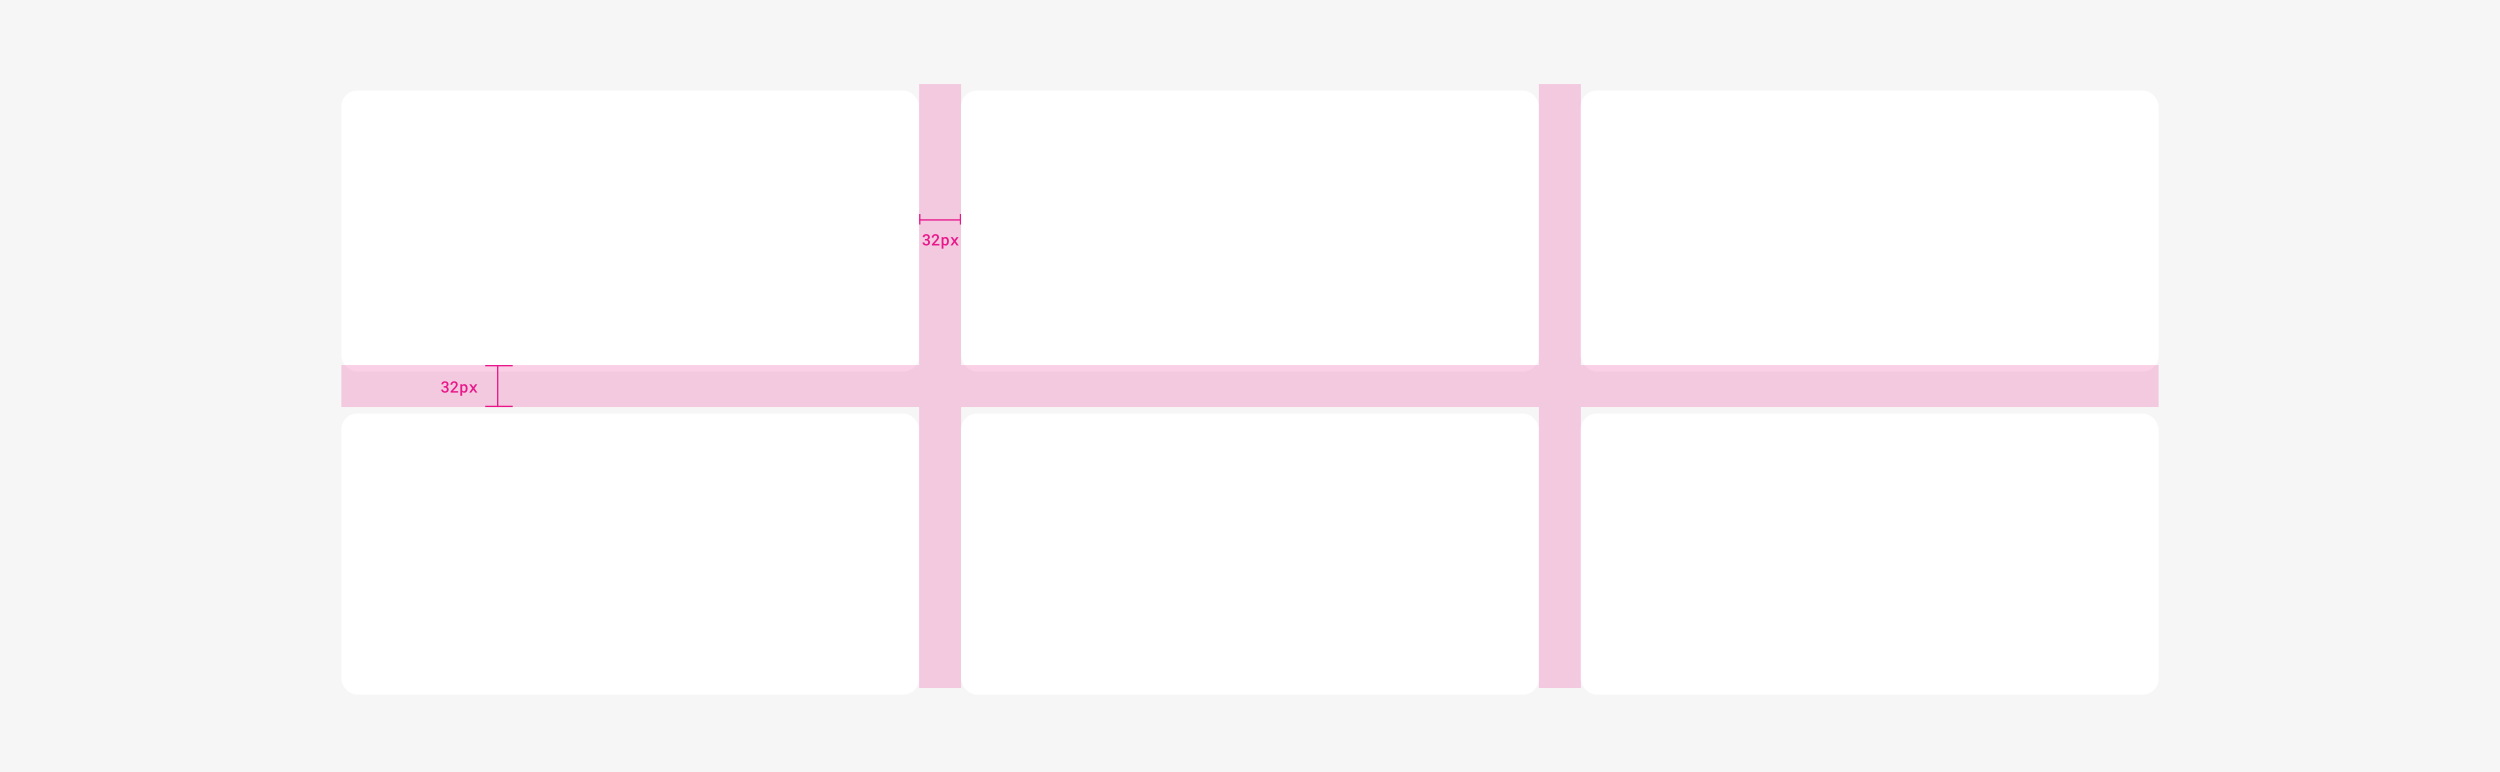 <svg width="1904" height="588" viewBox="0 0 1904 588" fill="none" xmlns="http://www.w3.org/2000/svg">
<rect width="1904" height="588" fill="#F6F6F6"/>
<g filter="url(#filter0_d_2645_17321)">
<rect x="260" y="64" width="440" height="214" rx="12" fill="white"/>
</g>
<g clip-path="url(#clip0_2645_17321)">
<line x1="700.5" y1="171" x2="700.5" y2="163" stroke="#E8178A"/>
<line x1="700.016" y1="167.5" x2="732.016" y2="167.5" stroke="#E8178A"/>
<line x1="731.5" y1="171" x2="731.5" y2="163" stroke="#E8178A"/>
</g>
<rect opacity="0.2" x="700" y="64" width="32" height="214" fill="#E8178A"/>
<path d="M704.438 182.032V183.134H705.276C705.519 183.134 705.737 183.163 705.933 183.222C706.132 183.277 706.302 183.361 706.442 183.474C706.583 183.591 706.69 183.738 706.765 183.913C706.839 184.089 706.876 184.3 706.876 184.546C706.876 184.765 706.843 184.96 706.776 185.132C706.714 185.3 706.622 185.441 706.501 185.554C706.376 185.675 706.222 185.767 706.038 185.829C705.858 185.888 705.655 185.917 705.429 185.917C705.218 185.917 705.024 185.886 704.849 185.823C704.677 185.761 704.528 185.673 704.403 185.56C704.274 185.45 704.175 185.318 704.105 185.161C704.038 185.001 704.005 184.827 704.005 184.64H702.605C702.605 185.038 702.681 185.388 702.833 185.689C702.989 185.986 703.196 186.236 703.454 186.439C703.712 186.642 704.011 186.794 704.351 186.896C704.69 186.997 705.044 187.048 705.411 187.048C705.817 187.048 706.194 186.993 706.542 186.884C706.894 186.771 707.198 186.607 707.456 186.392C707.71 186.181 707.909 185.921 708.054 185.613C708.202 185.3 708.276 184.945 708.276 184.546C708.276 184.331 708.251 184.124 708.2 183.925C708.149 183.722 708.067 183.532 707.954 183.357C707.841 183.185 707.694 183.031 707.515 182.894C707.339 182.753 707.124 182.64 706.87 182.554C707.085 182.456 707.272 182.337 707.433 182.197C707.593 182.056 707.726 181.906 707.831 181.745C707.937 181.581 708.015 181.411 708.065 181.236C708.12 181.06 708.147 180.884 708.147 180.708C708.147 180.31 708.081 179.96 707.948 179.659C707.815 179.359 707.628 179.105 707.386 178.898C707.147 178.695 706.858 178.542 706.519 178.441C706.183 178.335 705.813 178.282 705.411 178.282C705.017 178.282 704.653 178.341 704.321 178.458C703.993 178.575 703.708 178.738 703.466 178.945C703.224 179.156 703.034 179.404 702.897 179.689C702.761 179.974 702.692 180.286 702.692 180.626H704.093C704.093 180.443 704.126 180.277 704.192 180.128C704.263 179.98 704.358 179.853 704.48 179.747C704.597 179.642 704.735 179.562 704.896 179.507C705.06 179.448 705.237 179.419 705.429 179.419C705.644 179.419 705.833 179.448 705.997 179.507C706.165 179.566 706.304 179.648 706.413 179.753C706.522 179.866 706.605 180.003 706.659 180.163C706.718 180.323 706.747 180.505 706.747 180.708C706.747 180.896 706.716 181.072 706.653 181.236C706.595 181.396 706.509 181.531 706.396 181.64C706.274 181.765 706.12 181.863 705.933 181.933C705.745 181.999 705.526 182.032 705.276 182.032H704.438ZM715.475 186.931V185.8H711.502L713.401 183.773C713.651 183.507 713.881 183.249 714.092 182.999C714.307 182.749 714.492 182.501 714.649 182.255C714.801 182.009 714.92 181.761 715.006 181.511C715.096 181.257 715.141 180.995 715.141 180.726C715.141 180.366 715.082 180.038 714.965 179.741C714.848 179.441 714.678 179.183 714.455 178.968C714.229 178.753 713.949 178.585 713.617 178.464C713.289 178.343 712.916 178.282 712.498 178.282C712.053 178.282 711.649 178.355 711.285 178.499C710.926 178.644 710.621 178.839 710.371 179.085C710.117 179.331 709.922 179.62 709.785 179.952C709.649 180.281 709.58 180.63 709.58 181.001H710.986C710.986 180.755 711.018 180.536 711.08 180.345C711.143 180.15 711.236 179.984 711.361 179.847C711.483 179.718 711.635 179.618 711.818 179.548C712.002 179.478 712.219 179.443 712.469 179.443C712.664 179.443 712.84 179.476 712.996 179.542C713.156 179.609 713.293 179.7 713.406 179.818C713.52 179.935 713.606 180.075 713.664 180.24C713.723 180.404 713.752 180.585 713.752 180.784C713.752 180.933 713.731 181.081 713.688 181.23C713.649 181.374 713.582 181.531 713.488 181.698C713.391 181.866 713.264 182.052 713.108 182.255C712.951 182.454 712.758 182.681 712.527 182.935L709.75 185.958V186.931H715.475ZM717.142 189.368H718.542V186.357C718.616 186.439 718.697 186.515 718.782 186.585C718.868 186.656 718.958 186.718 719.052 186.773C719.212 186.863 719.386 186.931 719.573 186.978C719.765 187.025 719.974 187.048 720.2 187.048C720.599 187.048 720.952 186.966 721.261 186.802C721.57 186.638 721.829 186.411 722.04 186.122C722.251 185.837 722.409 185.497 722.515 185.103C722.624 184.708 722.679 184.282 722.679 183.825V183.702C722.679 183.226 722.624 182.79 722.515 182.396C722.406 181.997 722.247 181.656 722.04 181.37C721.829 181.085 721.568 180.865 721.255 180.708C720.947 180.552 720.589 180.474 720.183 180.474C719.976 180.474 719.781 180.497 719.597 180.544C719.413 180.587 719.245 180.65 719.093 180.732C718.976 180.794 718.866 180.868 718.765 180.954C718.663 181.04 718.57 181.136 718.484 181.241L718.431 180.591H717.142V189.368ZM721.279 183.702V183.825C721.279 184.107 721.251 184.374 721.197 184.628C721.142 184.878 721.054 185.101 720.933 185.296C720.816 185.488 720.663 185.64 720.476 185.753C720.292 185.863 720.07 185.917 719.808 185.917C719.648 185.917 719.501 185.9 719.368 185.865C719.236 185.825 719.116 185.775 719.011 185.712C718.909 185.646 718.82 185.568 718.741 185.478C718.663 185.388 718.597 185.288 718.542 185.179V182.361C718.605 182.243 718.677 182.138 718.759 182.044C718.845 181.95 718.945 181.872 719.058 181.81C719.156 181.751 719.267 181.706 719.392 181.675C719.517 181.644 719.652 181.628 719.796 181.628C720.058 181.628 720.282 181.683 720.47 181.792C720.657 181.902 720.812 182.05 720.933 182.238C721.05 182.425 721.136 182.646 721.191 182.9C721.249 183.15 721.279 183.417 721.279 183.702ZM727 182.724L725.5 180.591H723.959L726.18 183.714L723.883 186.931H725.436L727.012 184.716L728.594 186.931H730.141L727.844 183.714L730.071 180.591H728.518L727 182.724Z" fill="#E8178A"/>
<g filter="url(#filter1_d_2645_17321)">
<rect x="732" y="64" width="440" height="214" rx="12" fill="white"/>
</g>
<rect opacity="0.2" x="1172" y="64" width="32" height="214" fill="#E8178A"/>
<g filter="url(#filter2_d_2645_17321)">
<rect x="1204" y="64" width="440" height="214" rx="12" fill="white"/>
</g>
<g clip-path="url(#clip1_2645_17321)">
<line x1="369.544" y1="278.5" x2="390.472" y2="278.5" stroke="#E8178A"/>
<line x1="379.044" y1="310.016" x2="379.044" y2="278.016" stroke="#E8178A"/>
<line x1="369.544" y1="309.5" x2="390.472" y2="309.5" stroke="#E8178A"/>
</g>
<rect opacity="0.2" x="260" y="278" width="1384" height="32" fill="#E8178A"/>
<path d="M337.886 294.102V295.203H338.724C338.966 295.203 339.185 295.232 339.38 295.291C339.58 295.346 339.749 295.43 339.89 295.543C340.031 295.66 340.138 295.807 340.212 295.982C340.287 296.158 340.324 296.369 340.324 296.615C340.324 296.834 340.291 297.029 340.224 297.201C340.162 297.369 340.07 297.51 339.949 297.623C339.824 297.744 339.669 297.836 339.486 297.898C339.306 297.957 339.103 297.986 338.876 297.986C338.666 297.986 338.472 297.955 338.296 297.893C338.124 297.83 337.976 297.742 337.851 297.629C337.722 297.52 337.623 297.387 337.552 297.23C337.486 297.07 337.453 296.896 337.453 296.709H336.052C336.052 297.107 336.128 297.457 336.281 297.758C336.437 298.055 336.644 298.305 336.902 298.508C337.16 298.711 337.458 298.863 337.798 298.965C338.138 299.066 338.492 299.117 338.859 299.117C339.265 299.117 339.642 299.062 339.99 298.953C340.341 298.84 340.646 298.676 340.904 298.461C341.158 298.25 341.357 297.99 341.501 297.682C341.65 297.369 341.724 297.014 341.724 296.615C341.724 296.4 341.699 296.193 341.648 295.994C341.597 295.791 341.515 295.602 341.402 295.426C341.289 295.254 341.142 295.1 340.962 294.963C340.787 294.822 340.572 294.709 340.318 294.623C340.533 294.525 340.72 294.406 340.88 294.266C341.041 294.125 341.173 293.975 341.279 293.814C341.384 293.65 341.462 293.48 341.513 293.305C341.568 293.129 341.595 292.953 341.595 292.777C341.595 292.379 341.529 292.029 341.396 291.729C341.263 291.428 341.076 291.174 340.833 290.967C340.595 290.764 340.306 290.611 339.966 290.51C339.63 290.404 339.261 290.352 338.859 290.352C338.464 290.352 338.101 290.41 337.769 290.527C337.441 290.645 337.156 290.807 336.914 291.014C336.671 291.225 336.482 291.473 336.345 291.758C336.208 292.043 336.14 292.355 336.14 292.695H337.541C337.541 292.512 337.574 292.346 337.64 292.197C337.71 292.049 337.806 291.922 337.927 291.816C338.044 291.711 338.183 291.631 338.343 291.576C338.507 291.518 338.685 291.488 338.876 291.488C339.091 291.488 339.281 291.518 339.445 291.576C339.613 291.635 339.751 291.717 339.861 291.822C339.97 291.936 340.052 292.072 340.107 292.232C340.166 292.393 340.195 292.574 340.195 292.777C340.195 292.965 340.164 293.141 340.101 293.305C340.042 293.465 339.957 293.6 339.843 293.709C339.722 293.834 339.568 293.932 339.38 294.002C339.193 294.068 338.974 294.102 338.724 294.102H337.886ZM348.922 299V297.869H344.95L346.848 295.842C347.098 295.576 347.329 295.318 347.54 295.068C347.754 294.818 347.94 294.57 348.096 294.324C348.249 294.078 348.368 293.83 348.454 293.58C348.544 293.326 348.588 293.064 348.588 292.795C348.588 292.436 348.53 292.107 348.413 291.811C348.296 291.51 348.126 291.252 347.903 291.037C347.676 290.822 347.397 290.654 347.065 290.533C346.737 290.412 346.364 290.352 345.946 290.352C345.501 290.352 345.096 290.424 344.733 290.568C344.374 290.713 344.069 290.908 343.819 291.154C343.565 291.4 343.37 291.689 343.233 292.021C343.096 292.35 343.028 292.699 343.028 293.07H344.434C344.434 292.824 344.465 292.605 344.528 292.414C344.59 292.219 344.684 292.053 344.809 291.916C344.93 291.787 345.083 291.688 345.266 291.617C345.45 291.547 345.667 291.512 345.917 291.512C346.112 291.512 346.288 291.545 346.444 291.611C346.604 291.678 346.741 291.77 346.854 291.887C346.967 292.004 347.053 292.145 347.112 292.309C347.171 292.473 347.2 292.654 347.2 292.854C347.2 293.002 347.178 293.15 347.135 293.299C347.096 293.443 347.03 293.6 346.936 293.768C346.838 293.936 346.712 294.121 346.555 294.324C346.399 294.523 346.206 294.75 345.975 295.004L343.198 298.027V299H348.922ZM350.59 301.438H351.99V298.426C352.064 298.508 352.144 298.584 352.23 298.654C352.316 298.725 352.406 298.787 352.5 298.842C352.66 298.932 352.834 299 353.021 299.047C353.213 299.094 353.422 299.117 353.648 299.117C354.047 299.117 354.4 299.035 354.709 298.871C355.017 298.707 355.277 298.48 355.488 298.191C355.699 297.906 355.857 297.566 355.963 297.172C356.072 296.777 356.127 296.352 356.127 295.895V295.771C356.127 295.295 356.072 294.859 355.963 294.465C355.853 294.066 355.695 293.725 355.488 293.439C355.277 293.154 355.015 292.934 354.703 292.777C354.394 292.621 354.037 292.543 353.631 292.543C353.424 292.543 353.228 292.566 353.045 292.613C352.861 292.656 352.693 292.719 352.541 292.801C352.424 292.863 352.314 292.938 352.213 293.023C352.111 293.109 352.017 293.205 351.931 293.311L351.879 292.66H350.59V301.438ZM354.726 295.771V295.895C354.726 296.176 354.699 296.443 354.644 296.697C354.59 296.947 354.502 297.17 354.381 297.365C354.263 297.557 354.111 297.709 353.924 297.822C353.74 297.932 353.517 297.986 353.256 297.986C353.095 297.986 352.949 297.969 352.816 297.934C352.683 297.895 352.564 297.844 352.459 297.781C352.357 297.715 352.267 297.637 352.189 297.547C352.111 297.457 352.045 297.357 351.99 297.248V294.43C352.052 294.312 352.125 294.207 352.207 294.113C352.293 294.02 352.392 293.941 352.506 293.879C352.603 293.82 352.715 293.775 352.84 293.744C352.965 293.713 353.099 293.697 353.244 293.697C353.506 293.697 353.73 293.752 353.918 293.861C354.105 293.971 354.259 294.119 354.381 294.307C354.498 294.494 354.584 294.715 354.638 294.969C354.697 295.219 354.726 295.486 354.726 295.771ZM360.448 294.793L358.948 292.66H357.407L359.628 295.783L357.331 299H358.884L360.46 296.785L362.042 299H363.589L361.292 295.783L363.518 292.66H361.966L360.448 294.793Z" fill="#E8178A"/>
<g filter="url(#filter3_d_2645_17321)">
<rect x="260" y="310" width="440" height="214" rx="12" fill="white"/>
</g>
<rect opacity="0.2" x="700" y="310" width="32" height="214" fill="#E8178A"/>
<g filter="url(#filter4_d_2645_17321)">
<rect x="732" y="310" width="440" height="214" rx="12" fill="white"/>
</g>
<rect opacity="0.2" x="1172" y="310" width="32" height="214" fill="#E8178A"/>
<g filter="url(#filter5_d_2645_17321)">
<rect x="1204" y="310" width="440" height="214" rx="12" fill="white"/>
</g>
<defs>
<filter id="filter0_d_2645_17321" x="245" y="54" width="470" height="244" filterUnits="userSpaceOnUse" color-interpolation-filters="sRGB">
<feFlood flood-opacity="0" result="BackgroundImageFix"/>
<feColorMatrix in="SourceAlpha" type="matrix" values="0 0 0 0 0 0 0 0 0 0 0 0 0 0 0 0 0 0 127 0" result="hardAlpha"/>
<feOffset dy="5"/>
<feGaussianBlur stdDeviation="7.5"/>
<feColorMatrix type="matrix" values="0 0 0 0 0 0 0 0 0 0 0 0 0 0 0 0 0 0 0.1 0"/>
<feBlend mode="normal" in2="BackgroundImageFix" result="effect1_dropShadow_2645_17321"/>
<feBlend mode="normal" in="SourceGraphic" in2="effect1_dropShadow_2645_17321" result="shape"/>
</filter>
<filter id="filter1_d_2645_17321" x="717" y="54" width="470" height="244" filterUnits="userSpaceOnUse" color-interpolation-filters="sRGB">
<feFlood flood-opacity="0" result="BackgroundImageFix"/>
<feColorMatrix in="SourceAlpha" type="matrix" values="0 0 0 0 0 0 0 0 0 0 0 0 0 0 0 0 0 0 127 0" result="hardAlpha"/>
<feOffset dy="5"/>
<feGaussianBlur stdDeviation="7.5"/>
<feColorMatrix type="matrix" values="0 0 0 0 0 0 0 0 0 0 0 0 0 0 0 0 0 0 0.1 0"/>
<feBlend mode="normal" in2="BackgroundImageFix" result="effect1_dropShadow_2645_17321"/>
<feBlend mode="normal" in="SourceGraphic" in2="effect1_dropShadow_2645_17321" result="shape"/>
</filter>
<filter id="filter2_d_2645_17321" x="1189" y="54" width="470" height="244" filterUnits="userSpaceOnUse" color-interpolation-filters="sRGB">
<feFlood flood-opacity="0" result="BackgroundImageFix"/>
<feColorMatrix in="SourceAlpha" type="matrix" values="0 0 0 0 0 0 0 0 0 0 0 0 0 0 0 0 0 0 127 0" result="hardAlpha"/>
<feOffset dy="5"/>
<feGaussianBlur stdDeviation="7.5"/>
<feColorMatrix type="matrix" values="0 0 0 0 0 0 0 0 0 0 0 0 0 0 0 0 0 0 0.1 0"/>
<feBlend mode="normal" in2="BackgroundImageFix" result="effect1_dropShadow_2645_17321"/>
<feBlend mode="normal" in="SourceGraphic" in2="effect1_dropShadow_2645_17321" result="shape"/>
</filter>
<filter id="filter3_d_2645_17321" x="245" y="300" width="470" height="244" filterUnits="userSpaceOnUse" color-interpolation-filters="sRGB">
<feFlood flood-opacity="0" result="BackgroundImageFix"/>
<feColorMatrix in="SourceAlpha" type="matrix" values="0 0 0 0 0 0 0 0 0 0 0 0 0 0 0 0 0 0 127 0" result="hardAlpha"/>
<feOffset dy="5"/>
<feGaussianBlur stdDeviation="7.5"/>
<feColorMatrix type="matrix" values="0 0 0 0 0 0 0 0 0 0 0 0 0 0 0 0 0 0 0.1 0"/>
<feBlend mode="normal" in2="BackgroundImageFix" result="effect1_dropShadow_2645_17321"/>
<feBlend mode="normal" in="SourceGraphic" in2="effect1_dropShadow_2645_17321" result="shape"/>
</filter>
<filter id="filter4_d_2645_17321" x="717" y="300" width="470" height="244" filterUnits="userSpaceOnUse" color-interpolation-filters="sRGB">
<feFlood flood-opacity="0" result="BackgroundImageFix"/>
<feColorMatrix in="SourceAlpha" type="matrix" values="0 0 0 0 0 0 0 0 0 0 0 0 0 0 0 0 0 0 127 0" result="hardAlpha"/>
<feOffset dy="5"/>
<feGaussianBlur stdDeviation="7.5"/>
<feColorMatrix type="matrix" values="0 0 0 0 0 0 0 0 0 0 0 0 0 0 0 0 0 0 0.1 0"/>
<feBlend mode="normal" in2="BackgroundImageFix" result="effect1_dropShadow_2645_17321"/>
<feBlend mode="normal" in="SourceGraphic" in2="effect1_dropShadow_2645_17321" result="shape"/>
</filter>
<filter id="filter5_d_2645_17321" x="1189" y="300" width="470" height="244" filterUnits="userSpaceOnUse" color-interpolation-filters="sRGB">
<feFlood flood-opacity="0" result="BackgroundImageFix"/>
<feColorMatrix in="SourceAlpha" type="matrix" values="0 0 0 0 0 0 0 0 0 0 0 0 0 0 0 0 0 0 127 0" result="hardAlpha"/>
<feOffset dy="5"/>
<feGaussianBlur stdDeviation="7.5"/>
<feColorMatrix type="matrix" values="0 0 0 0 0 0 0 0 0 0 0 0 0 0 0 0 0 0 0.1 0"/>
<feBlend mode="normal" in2="BackgroundImageFix" result="effect1_dropShadow_2645_17321"/>
<feBlend mode="normal" in="SourceGraphic" in2="effect1_dropShadow_2645_17321" result="shape"/>
</filter>
<clipPath id="clip0_2645_17321">
<rect width="8" height="32" fill="white" transform="translate(700 171) rotate(-90)"/>
</clipPath>
<clipPath id="clip1_2645_17321">
<rect width="20.927" height="32" fill="white" transform="translate(369.544 278)"/>
</clipPath>
</defs>
</svg>
